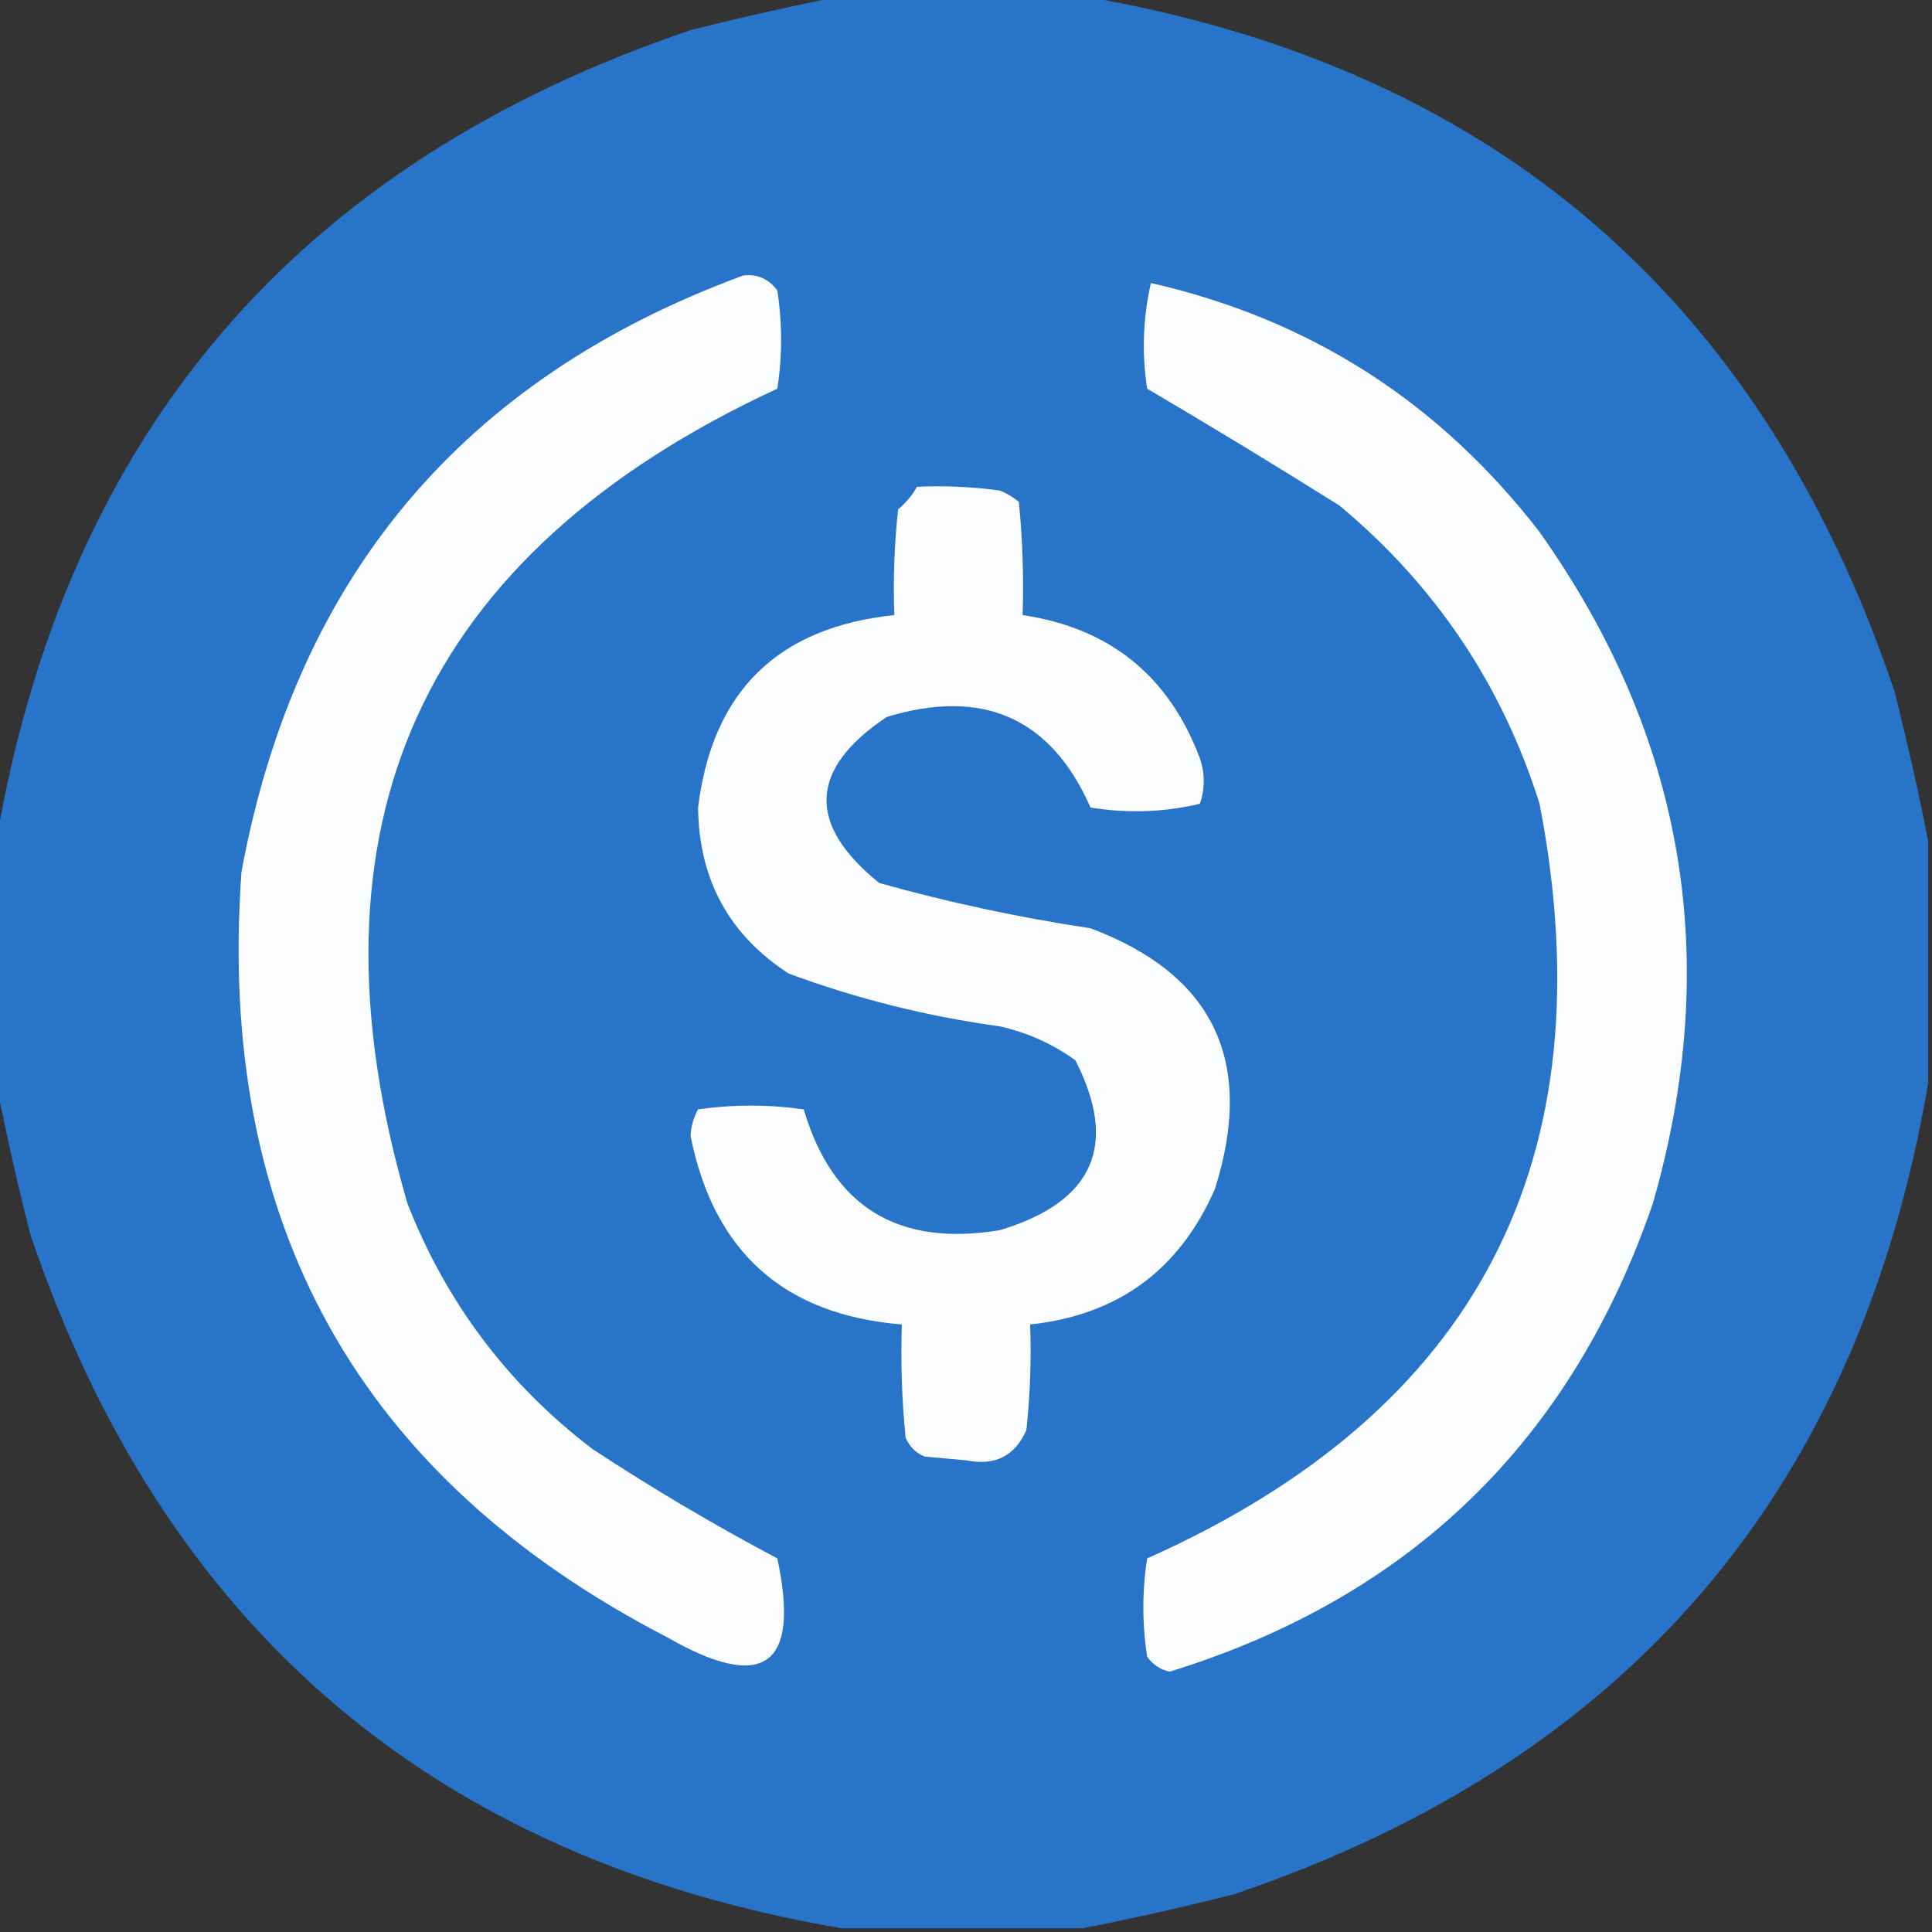 <?xml version="1.0" encoding="UTF-8"?>
<!DOCTYPE svg PUBLIC "-//W3C//DTD SVG 1.1//EN" "http://www.w3.org/Graphics/SVG/1.1/DTD/svg11.dtd">
<svg xmlns="http://www.w3.org/2000/svg" version="1.1" width="256px" height="256px" style="shape-rendering:geometricPrecision; text-rendering:geometricPrecision; image-rendering:optimizeQuality; fill-rule:evenodd; clip-rule:evenodd" xmlns:xlink="http://www.w3.org/1999/xlink">
<rect width="100%" height="100%" fill="#333333" stroke="none"/>
<g><path style="opacity:0.995" fill="#2875ca" d="M 111.5,-0.5 C 122.167,-0.5 132.833,-0.5 143.5,-0.5C 197.548,8.704 233.382,39.371 251,91.5C 252.715,98.258 254.215,104.925 255.5,111.5C 255.5,122.167 255.5,132.833 255.5,143.5C 246.296,197.548 215.629,233.382 163.5,251C 156.741,252.715 150.075,254.215 143.5,255.5C 132.833,255.5 122.167,255.5 111.5,255.5C 57.452,246.296 21.618,215.629 4,163.5C 2.285,156.741 0.785,150.075 -0.5,143.5C -0.5,132.833 -0.5,122.167 -0.5,111.5C 8.704,57.452 39.371,21.618 91.5,4C 98.258,2.285 104.925,0.785 111.5,-0.5 Z"/></g>
<g><path style="opacity:1" fill="#fbfcfe" d="M 98.5,36.5 C 100.39,36.297 101.89,36.963 103,38.5C 103.667,42.833 103.667,47.167 103,51.5C 55.715,73.407 39.381,109.407 54,159.5C 59.155,172.648 67.322,183.482 78.5,192C 86.452,197.225 94.618,202.058 103,206.5C 106.055,220.774 101.221,224.274 88.5,217C 47.47,195.793 28.637,161.959 32,115.5C 39.204,76.47 61.371,50.137 98.5,36.5 Z"/></g>
<g><path style="opacity:1" fill="#fbfcfe" d="M 152.5,37.5 C 173.57,42.292 190.737,53.292 204,70.5C 223.27,97.678 228.27,127.345 219,159.5C 208.157,191.009 186.824,211.676 155,221.5C 153.739,221.241 152.739,220.574 152,219.5C 151.333,215.167 151.333,210.833 152,206.5C 195.757,186.988 213.091,153.654 204,106.5C 199.044,90.762 190.211,77.596 177.5,67C 169.051,61.695 160.551,56.528 152,51.5C 151.283,46.78 151.45,42.114 152.5,37.5 Z"/></g>
<g><path style="opacity:1" fill="#fafcfd" d="M 121.5,64.5 C 125.182,64.335 128.848,64.501 132.5,65C 133.416,65.374 134.25,65.874 135,66.5C 135.499,71.489 135.666,76.489 135.5,81.5C 147.058,83.224 154.891,89.558 159,100.5C 159.667,102.5 159.667,104.5 159,106.5C 154.252,107.635 149.419,107.802 144.5,107C 139.265,95.126 130.265,91.126 117.5,95C 107.203,101.884 106.87,109.218 116.5,117C 125.698,119.579 135.032,121.579 144.5,123C 160.814,129.133 166.314,140.633 161,157.5C 156.313,168.258 148.146,174.258 136.5,175.5C 136.666,180.179 136.499,184.845 136,189.5C 134.494,192.937 131.827,194.27 128,193.5C 126.167,193.333 124.333,193.167 122.5,193C 121.333,192.5 120.5,191.667 120,190.5C 119.501,185.511 119.334,180.511 119.5,175.5C 103.897,174.232 94.564,165.899 91.5,150.5C 91.57,149.228 91.903,148.062 92.5,147C 97.167,146.333 101.833,146.333 106.5,147C 110.32,159.921 118.987,165.254 132.5,163C 144.899,159.261 148.233,151.761 142.5,140.5C 139.495,138.329 136.161,136.829 132.5,136C 122.906,134.69 113.572,132.357 104.5,129C 96.601,123.873 92.601,116.54 92.5,107C 94.379,91.621 103.046,83.121 118.5,81.5C 118.334,76.822 118.501,72.155 119,67.5C 120.045,66.627 120.878,65.627 121.5,64.5 Z"/></g>
</svg>
